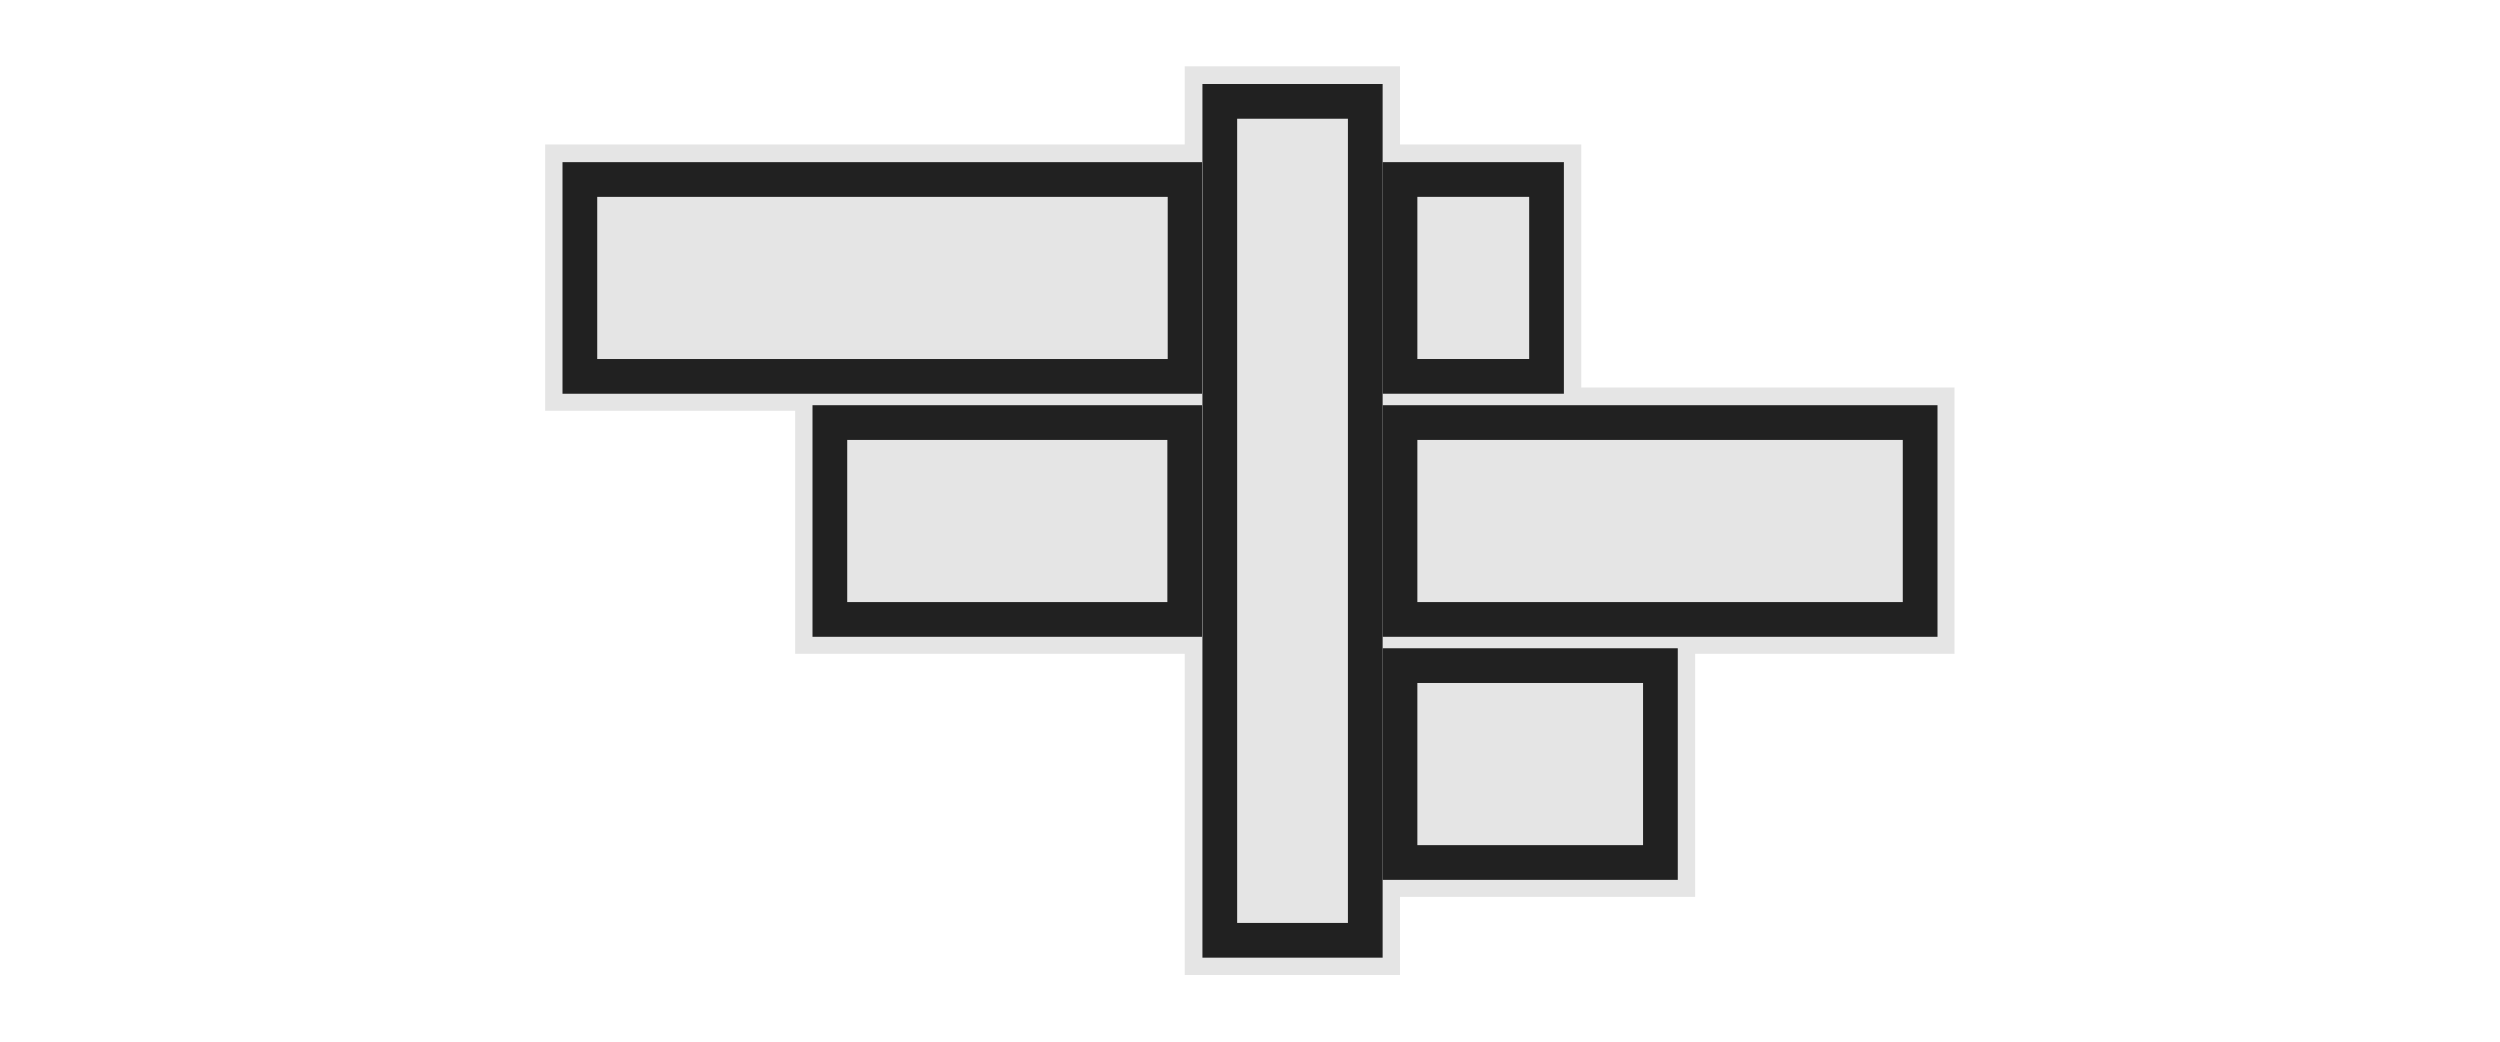 <?xml version="1.0" encoding="UTF-8"?><svg xmlns="http://www.w3.org/2000/svg" xmlns:xlink="http://www.w3.org/1999/xlink" viewBox="0 0 72 30"><defs><style>.cls-1{isolation:isolate;}.cls-2{stroke:#e5e5e5;stroke-miterlimit:10;}.cls-2,.cls-3{fill:#e5e5e5;}.cls-4{filter:url(#outer-glow-3);mix-blend-mode:lighten;}.cls-5{fill:#212121;}</style><filter id="outer-glow-3" filterUnits="userSpaceOnUse"><feOffset dx="0" dy="0"/><feGaussianBlur result="blur" stdDeviation=".85"/><feFlood flood-color="#e5e5e5" flood-opacity="1"/><feComposite in2="blur" operator="in"/><feComposite in="SourceGraphic"/></filter></defs><g class="cls-1"><g id="Layer_1"><g class="cls-4"><polygon class="cls-2" points="48.32 18.33 48.32 25.33 39.82 25.33 39.82 27.58 34.62 27.58 34.62 18.33 23.4 18.33 23.4 11.33 16.2 11.33 16.2 4.66 34.62 4.66 34.62 2.41 39.82 2.41 39.82 4.66 45.04 4.66 45.04 11.66 55.79 11.66 55.79 18.33 48.32 18.33"/></g><g><rect class="cls-3" x="40.32" y="12.17" width="14.98" height="5.67"/><path class="cls-5" d="M54.8,12.67v4.67h-13.98v-4.67h13.98m1-1h-15.98v6.67h15.98v-6.67h0Z"/></g><g><rect class="cls-3" x="40.32" y="5.17" width="4.22" height="5.67"/><path class="cls-5" d="M44.04,5.67v4.67h-3.22V5.67h3.22m1-1h-5.22v6.67h5.22V4.67h0Z"/></g><g><rect class="cls-3" x="35.12" y="2.92" width="4.19" height="24.17"/><path class="cls-5" d="M38.82,3.42V26.58h-3.19V3.42h3.19m1-1h-5.19V27.58h5.19V2.42h0Z"/></g><g><rect class="cls-3" x="40.32" y="19.17" width="7.5" height="5.67"/><path class="cls-5" d="M47.32,19.67v4.67h-6.5v-4.67h6.5m1-1h-8.5v6.67h8.5v-6.67h0Z"/></g><g><rect class="cls-3" x="23.9" y="12.17" width="10.22" height="5.67"/><path class="cls-5" d="M33.62,12.67v4.67h-9.22v-4.67h9.22m1-1h-11.22v6.67h11.22v-6.67h0Z"/></g><g><rect class="cls-3" x="16.7" y="5.17" width="17.42" height="5.67"/><path class="cls-5" d="M33.63,5.67v4.67H17.2V5.67h16.42m1-1H16.2v6.67h18.42V4.67h0Z"/></g></g></g></svg>